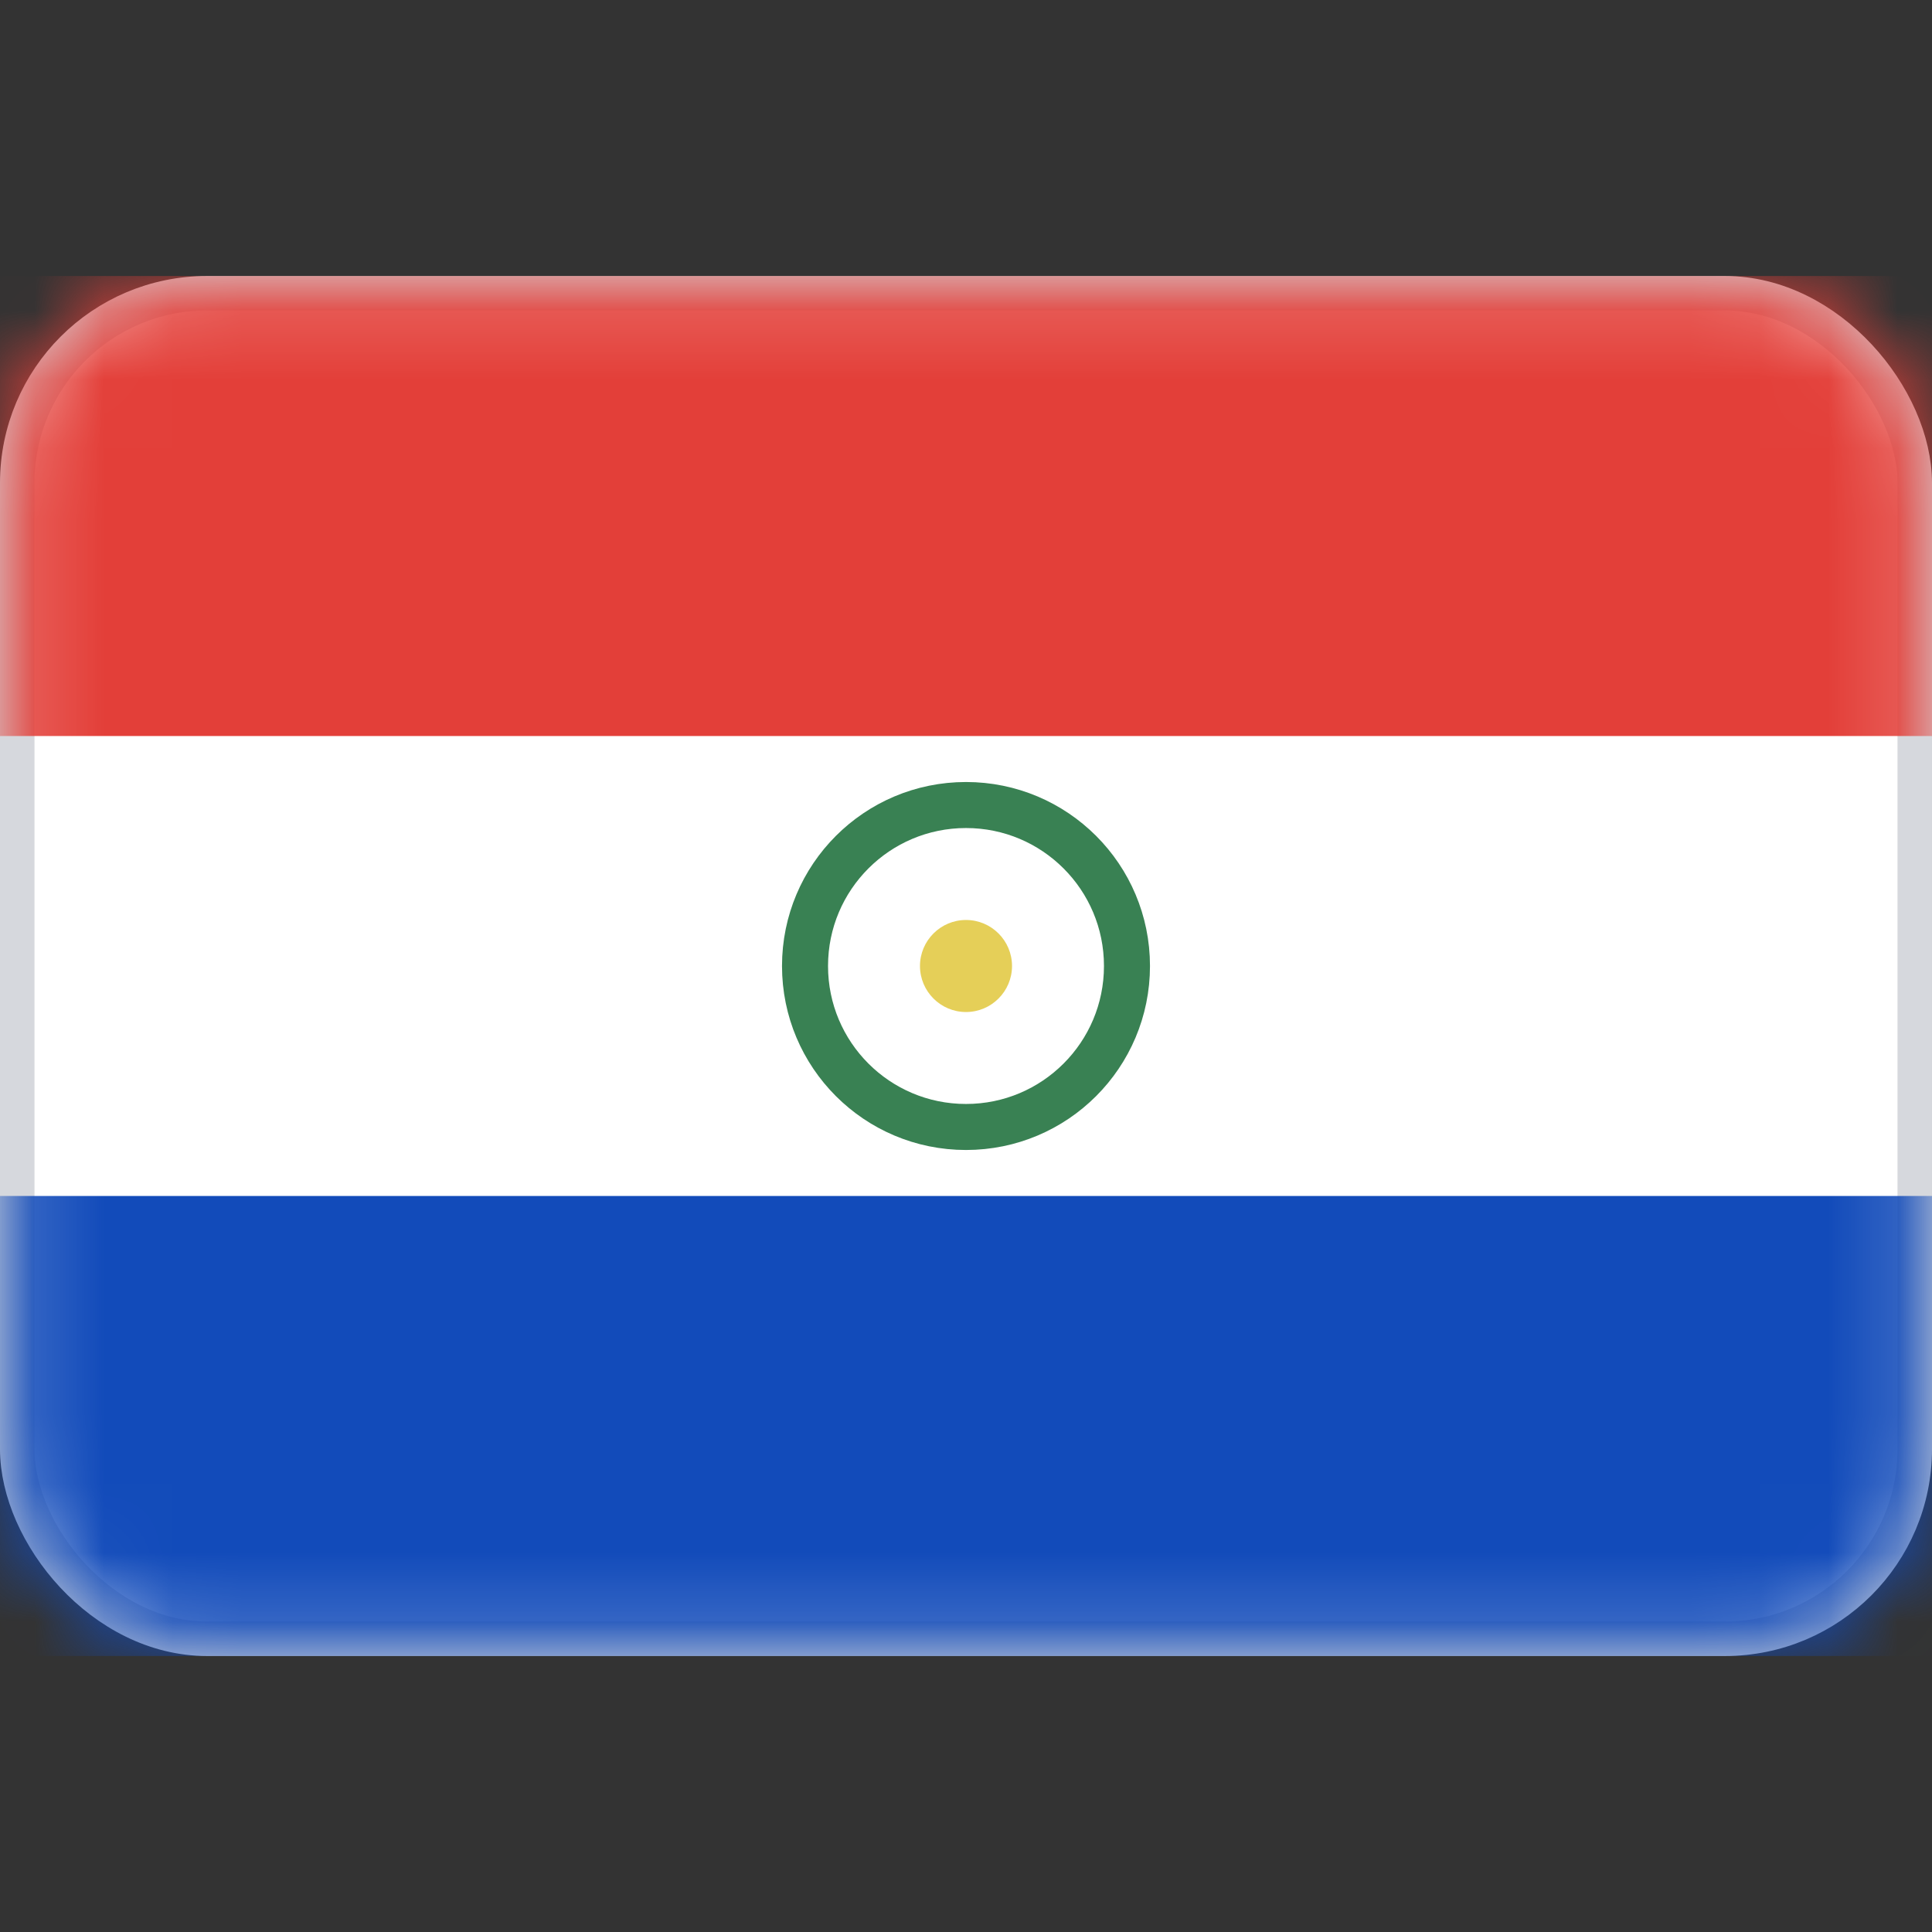 <svg width="28" height="28" viewBox="0 0 28 28" fill="none" xmlns="http://www.w3.org/2000/svg">
<rect x="0" y="0" width="28" height="28" fill="#333333" stroke="none"/>
<rect x="0.25" y="4.25" width="27.5" height="19.5" rx="2.75" fill="white" stroke="#D6D8DD" stroke-width="0.5"/>
<mask id="mask0_17_4688" style="mask-type:alpha" maskUnits="userSpaceOnUse" x="0" y="4" width="28" height="20">
<rect x="0.25" y="4.25" width="27.5" height="19.5" rx="2.75" fill="white" stroke="white" stroke-width="0.5"/>
</mask>
<g mask="url(#mask0_17_4688)">
<path fill-rule="evenodd" clip-rule="evenodd" d="M0 10.667H28V4H0V10.667Z" fill="#E33F39"/>
<path fill-rule="evenodd" clip-rule="evenodd" d="M0 24H28V17.333H0V24Z" fill="#124BBA"/>
<path d="M14 16.333C15.289 16.333 16.333 15.289 16.333 14C16.333 12.711 15.289 11.667 14 11.667C12.711 11.667 11.667 12.711 11.667 14C11.667 15.289 12.711 16.333 14 16.333Z" stroke="#398153" stroke-width="0.667"/>
<path fill-rule="evenodd" clip-rule="evenodd" d="M14 14.667C14.368 14.667 14.667 14.368 14.667 14C14.667 13.632 14.368 13.333 14 13.333C13.632 13.333 13.333 13.632 13.333 14C13.333 14.368 13.632 14.667 14 14.667Z" fill="#E5CF58"/>
</g>
</svg>
